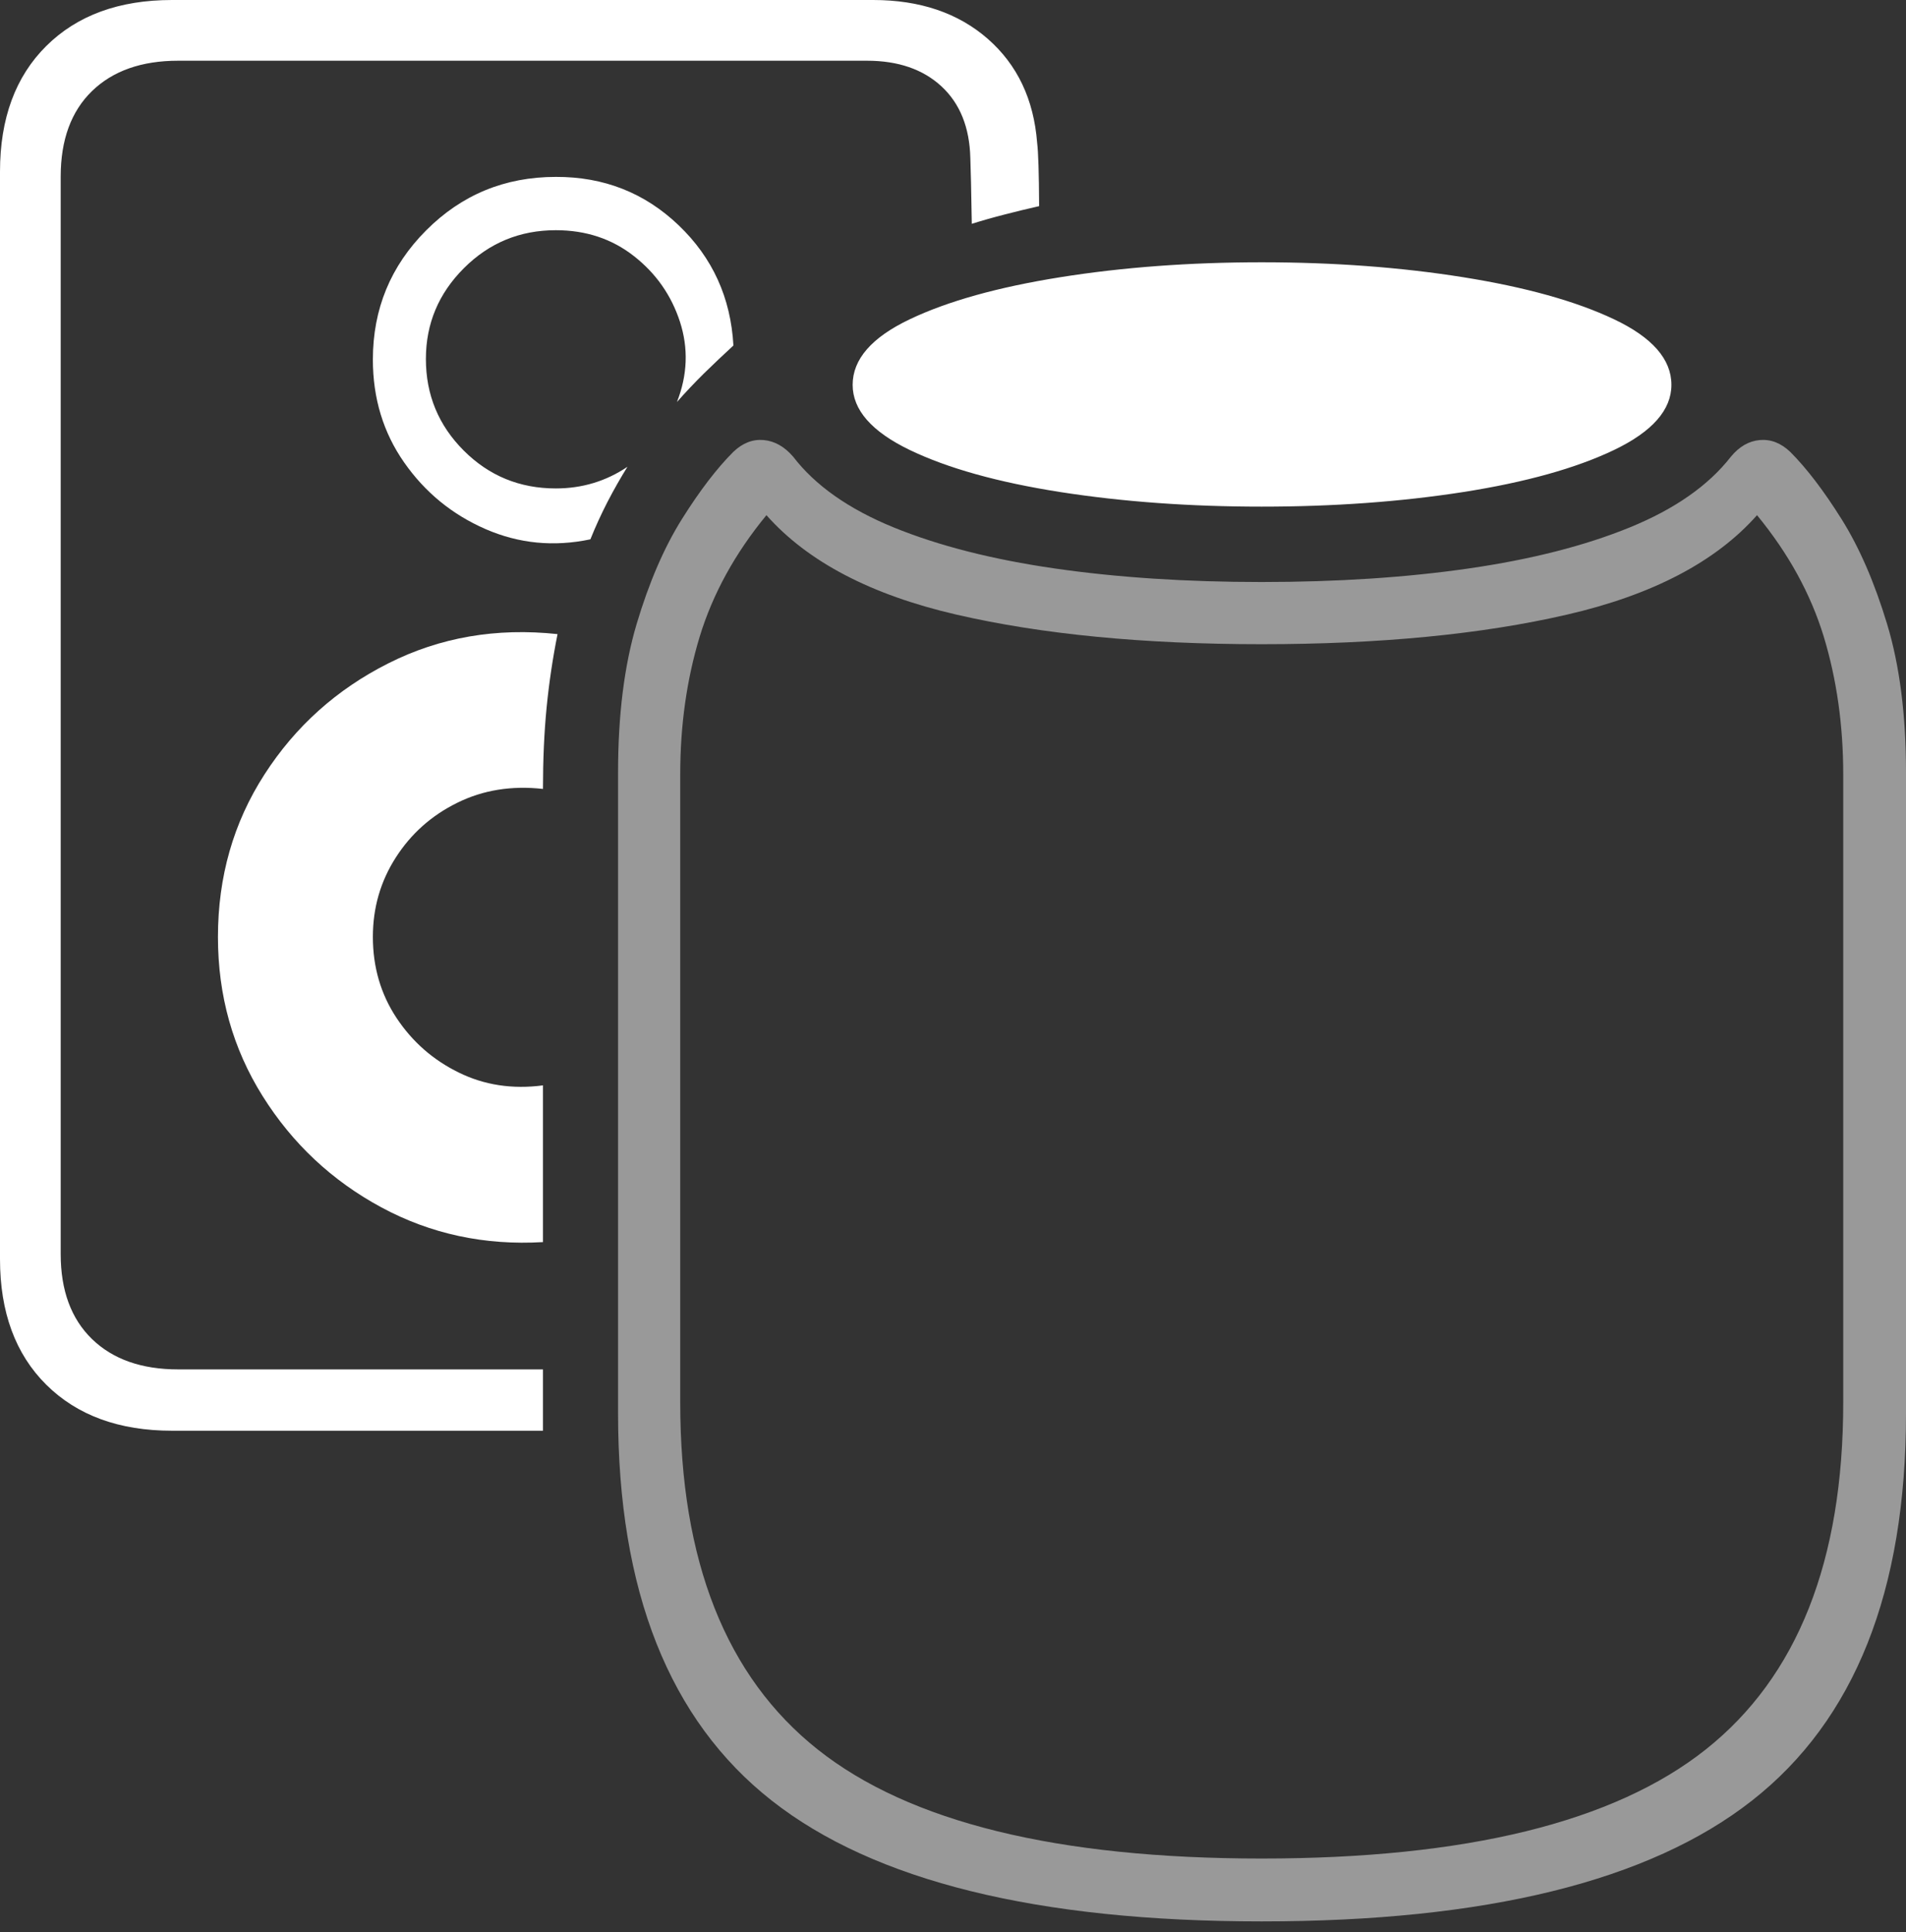 <?xml version="1.0" encoding="UTF-8"?>
<!--Generator: Apple Native CoreSVG 175-->
<!DOCTYPE svg
PUBLIC "-//W3C//DTD SVG 1.1//EN"
       "http://www.w3.org/Graphics/SVG/1.1/DTD/svg11.dtd">
<svg version="1.1" xmlns="http://www.w3.org/2000/svg" xmlns:xlink="http://www.w3.org/1999/xlink" width="22.108" height="22.403">
 <rect width="100%" height="100%" fill="#333333" stroke="none"/>
 <g>
  <rect height="22.403" opacity="0" width="22.108" x="0" y="0"/>
  <path d="M14.634 22.277Q18.536 22.277 20.322 20.876Q22.108 19.476 22.108 16.387L22.108 8.955Q22.108 7.96 21.889 7.236Q21.67 6.512 21.36 6.018Q21.05 5.524 20.765 5.239Q20.603 5.085 20.412 5.102Q20.222 5.119 20.077 5.295Q19.686 5.796 18.904 6.115Q18.122 6.434 17.035 6.591Q15.948 6.748 14.634 6.748Q13.322 6.748 12.235 6.591Q11.148 6.434 10.366 6.115Q9.584 5.796 9.2 5.295Q9.048 5.119 8.858 5.102Q8.667 5.085 8.506 5.239Q8.22 5.524 7.91 6.018Q7.6 6.512 7.384 7.236Q7.169 7.96 7.169 8.955L7.169 16.387Q7.169 19.476 8.951 20.876Q10.734 22.277 14.634 22.277ZM14.634 21.548Q11.079 21.548 9.485 20.284Q7.89 19.019 7.89 16.259L7.89 8.98Q7.89 8.125 8.116 7.381Q8.343 6.638 8.89 5.973Q9.608 6.783 11.094 7.126Q12.581 7.469 14.634 7.469Q16.689 7.469 18.176 7.126Q19.663 6.783 20.38 5.973Q20.927 6.638 21.154 7.381Q21.38 8.125 21.38 8.98L21.38 16.259Q21.38 19.019 19.785 20.284Q18.191 21.548 14.634 21.548Z" fill="rgba(255,255,255,0.5)"/>
  <path d="M1.996 16.588L6.298 16.588L6.298 15.877L2.067 15.877Q1.43 15.877 1.067 15.525Q0.704 15.172 0.704 14.54L0.704 2.048Q0.704 1.409 1.067 1.056Q1.43 0.704 2.067 0.704L10.056 0.704Q10.598 0.704 10.92 1.001Q11.242 1.299 11.255 1.832Q11.258 1.918 11.263 2.115Q11.267 2.313 11.272 2.595Q11.457 2.537 11.649 2.488Q11.841 2.438 12.053 2.39Q12.05 1.816 12.03 1.657Q11.972 0.901 11.457 0.45Q10.941 0 10.127 0L1.996 0Q1.075 0 0.537 0.533Q0 1.066 0 1.99L0 14.598Q0 15.522 0.537 16.055Q1.075 16.588 1.996 16.588ZM2.528 10.864Q2.528 11.882 3.046 12.708Q3.565 13.535 4.423 13.998Q5.282 14.461 6.298 14.401L6.298 12.584Q5.766 12.654 5.321 12.435Q4.875 12.217 4.6 11.803Q4.325 11.388 4.325 10.862Q4.325 10.356 4.591 9.942Q4.857 9.527 5.305 9.307Q5.753 9.086 6.298 9.147Q6.298 8.635 6.34 8.206Q6.382 7.777 6.467 7.352Q5.402 7.238 4.504 7.691Q3.606 8.143 3.067 8.98Q2.528 9.816 2.528 10.864ZM4.325 4.169Q4.325 4.843 4.688 5.362Q5.051 5.881 5.631 6.134Q6.212 6.387 6.848 6.253Q6.936 6.034 7.046 5.82Q7.157 5.606 7.278 5.412Q6.905 5.663 6.447 5.663Q5.818 5.663 5.379 5.224Q4.94 4.785 4.94 4.162Q4.94 3.55 5.38 3.11Q5.821 2.669 6.447 2.669Q6.971 2.669 7.354 2.97Q7.737 3.27 7.887 3.731Q8.036 4.192 7.852 4.661Q8.004 4.489 8.167 4.328Q8.331 4.168 8.507 4.006Q8.461 3.175 7.872 2.612Q7.282 2.048 6.447 2.051Q5.562 2.051 4.944 2.67Q4.325 3.289 4.325 4.169ZM14.634 5.874Q15.886 5.874 16.971 5.705Q18.057 5.535 18.722 5.217Q19.387 4.898 19.387 4.462Q19.387 4.017 18.722 3.702Q18.057 3.387 16.971 3.214Q15.886 3.041 14.634 3.041Q13.384 3.041 12.299 3.214Q11.213 3.387 10.552 3.702Q9.89 4.017 9.89 4.462Q9.89 4.898 10.552 5.217Q11.213 5.535 12.299 5.705Q13.384 5.874 14.634 5.874Z" fill="#ffffff"/>
 </g>
</svg>
